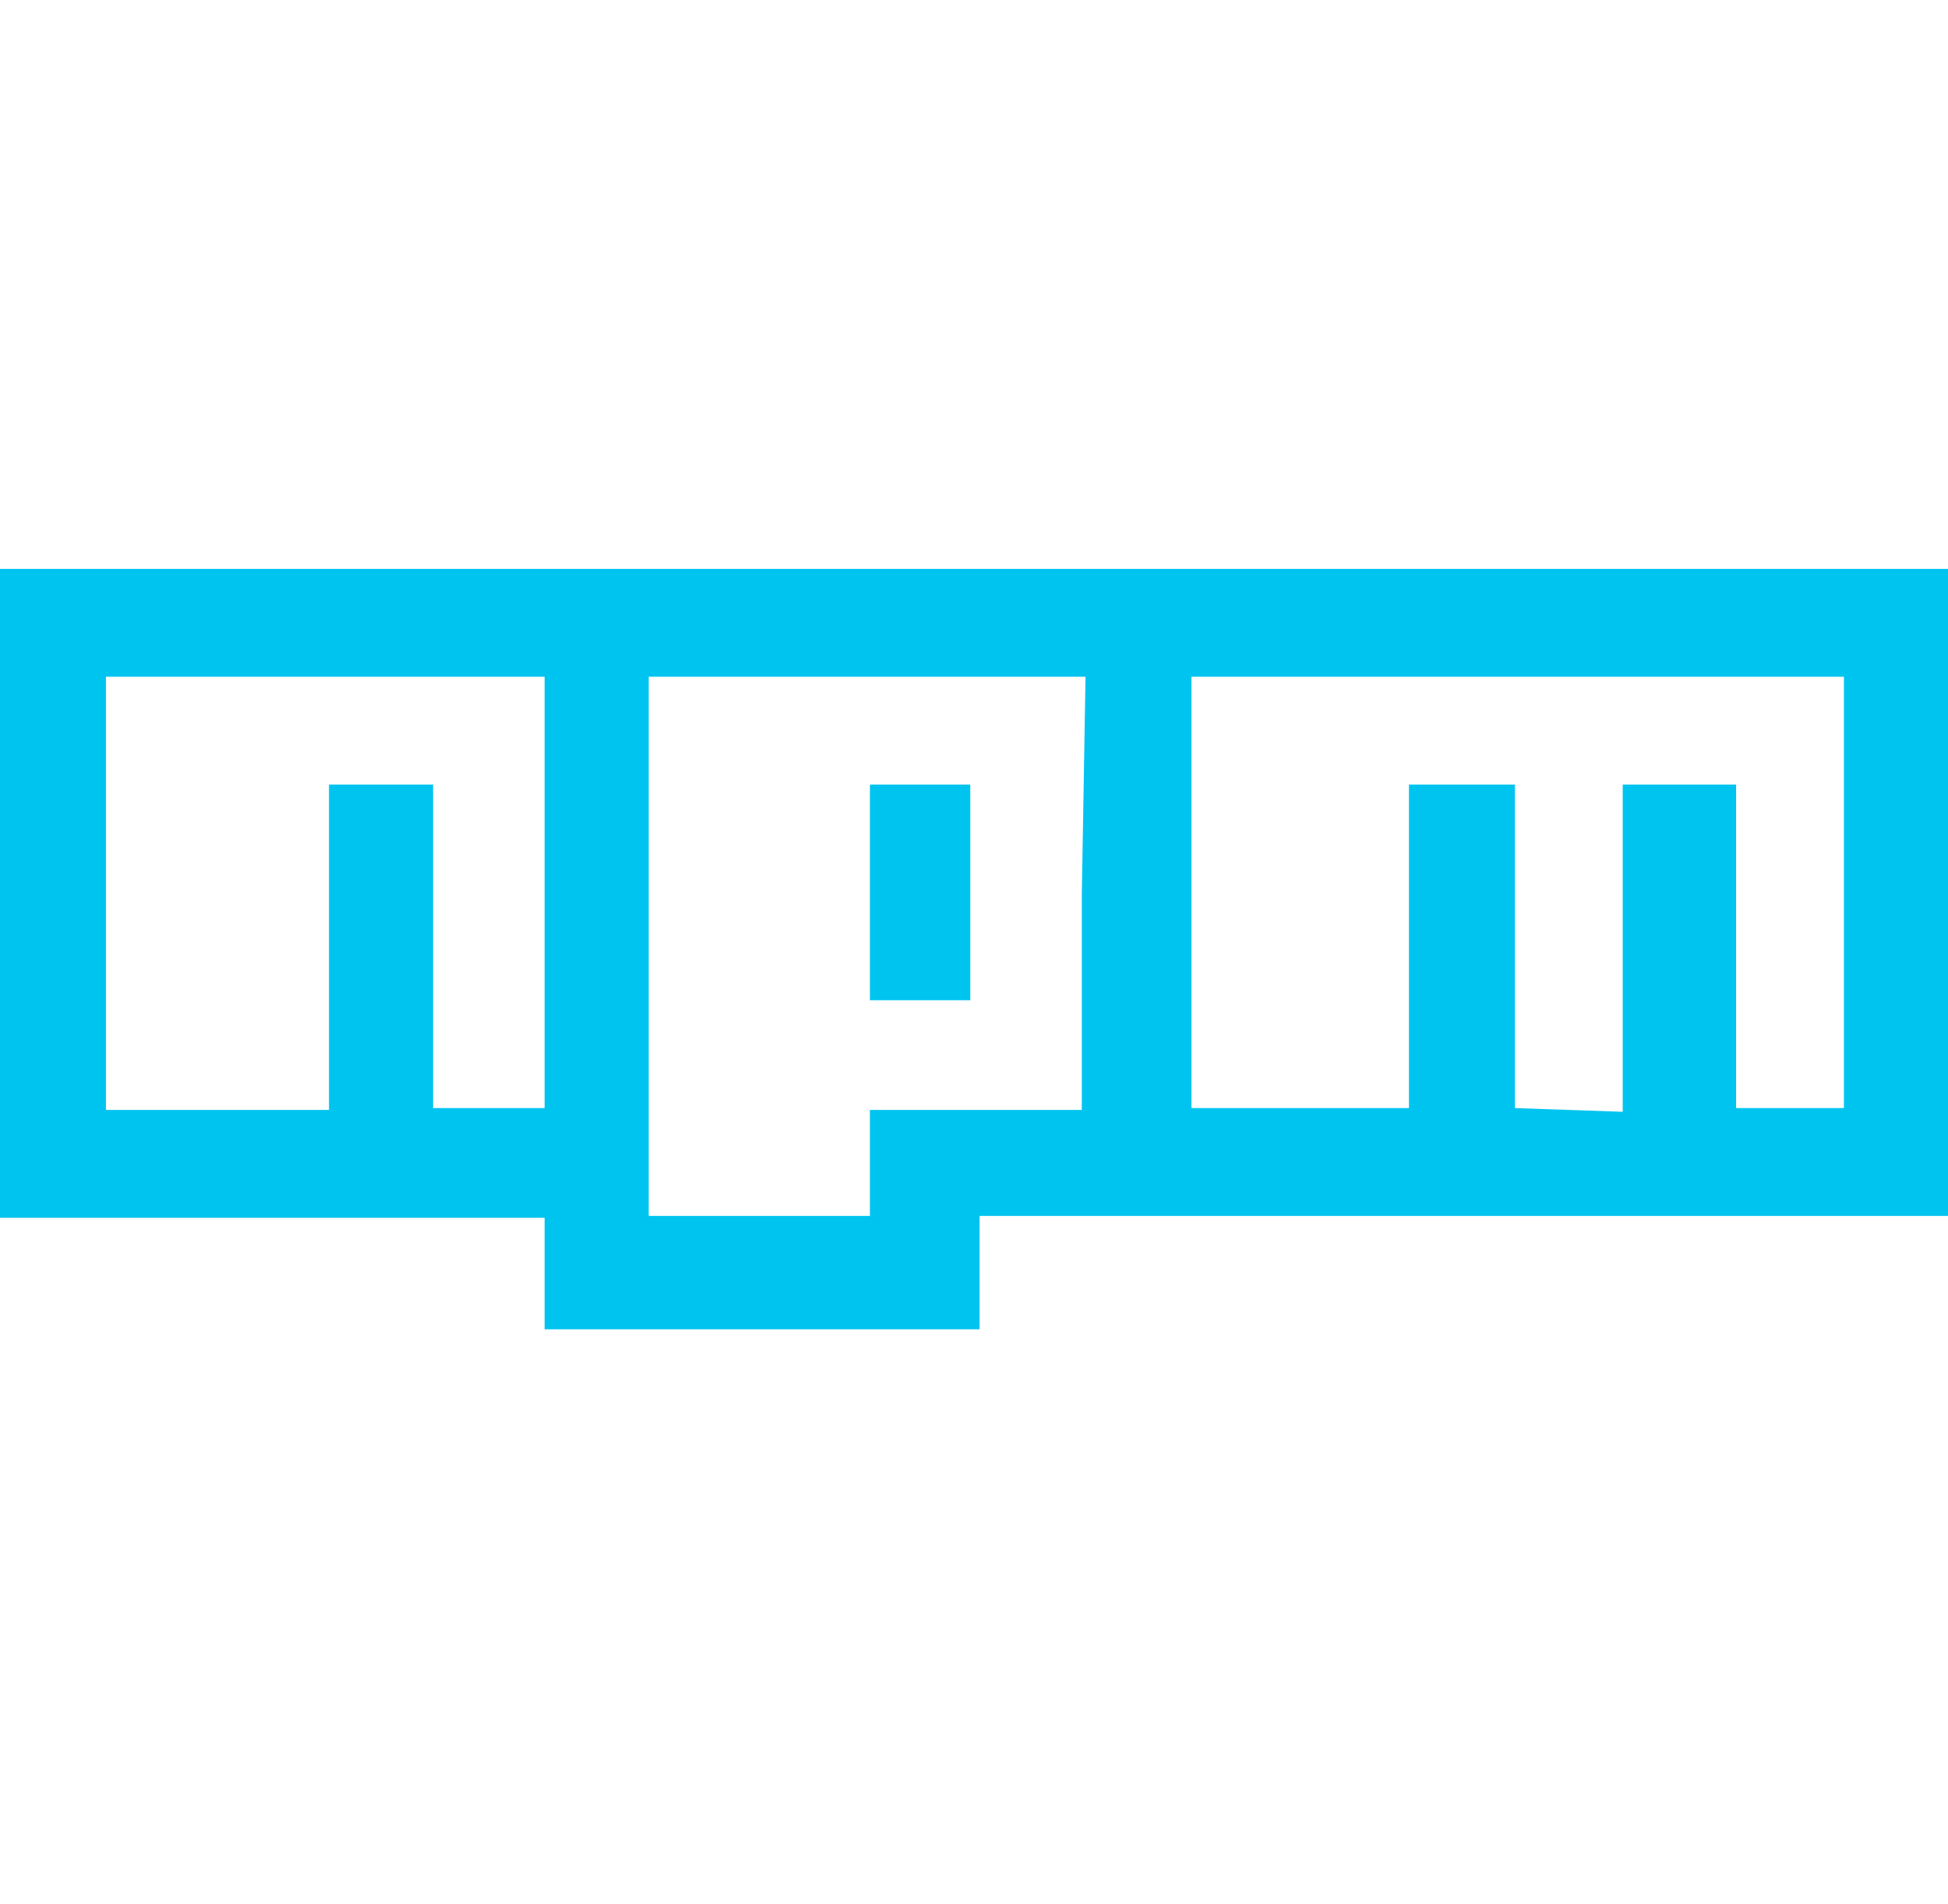 <svg xmlns="http://www.w3.org/2000/svg" width="524" height="512"><path style="fill:#00c4f0" d="M261 269h-27v-58h27v58zm59.5 29H379v-87h28.5v87l29 1v-88H467v87h29V182H320.5v116zm-146 29H234v-28.5h57v-58l1-58.5H174.5v145zm-146-28.5h60V211h28v87h30V182h-118v116.5zM524 327H263.5v30.5h-117v-30H0V153h524v174z"/></svg>